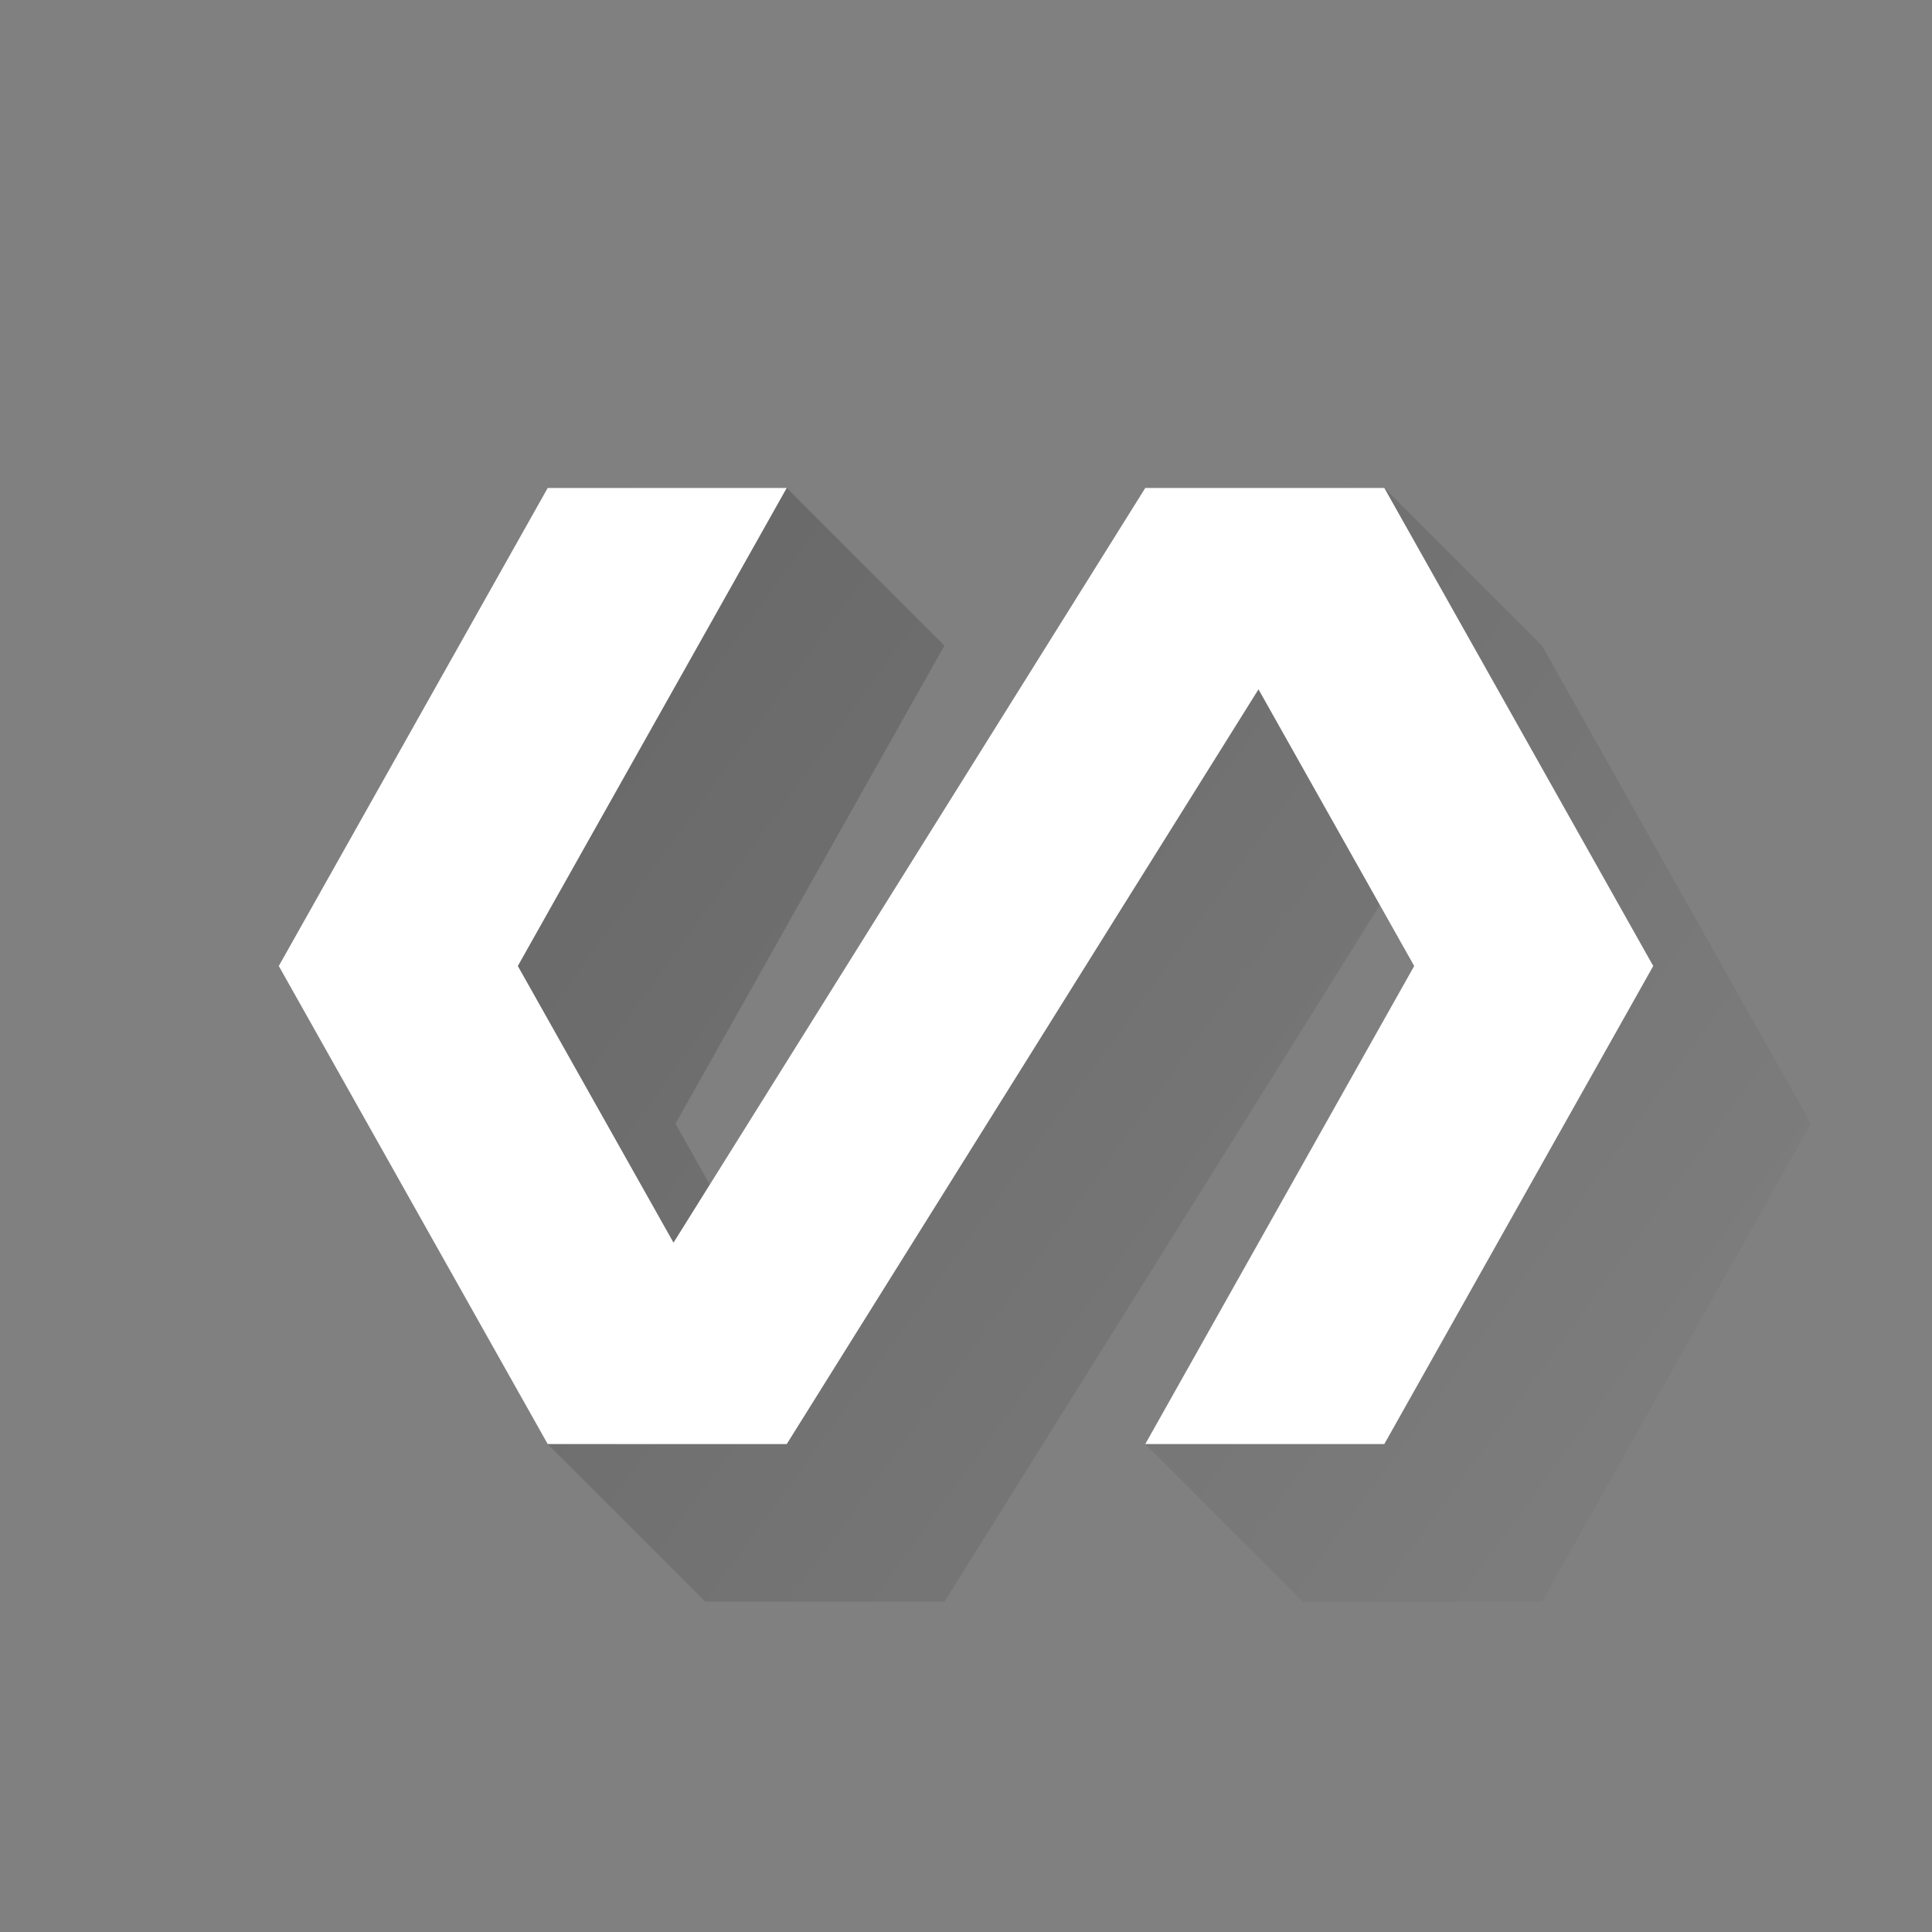 <svg version="1.1" xmlns="http://www.w3.org/2000/svg" xmlns:xlink="http://www.w3.org/1999/xlink" width="48" height="48"><rect width="100%" height="100%" fill="#808080" stroke="none"/><defs><linearGradient x1="6.926" y1="12.123" x2="44.991" y2="39.794" gradientUnits="userSpaceOnUse" id="color-1"><stop offset="0" stop-color="#000000" stop-opacity="0.22"></stop><stop offset="1" stop-color="#000000" stop-opacity="0"></stop></linearGradient><filter id="dropshadow-base"><feColorMatrix type="matrix" values="0 0 0 0 0  0 0 0 0 0  0 0 0 0 0  0 0 0 .8 0"></feColorMatrix> <feOffset dx="0" dy="1"></feOffset> <feGaussianBlur stdDeviation="1"></feGaussianBlur> <feComposite in="SourceGraphic"></feComposite></filter><filter id="dropshadow-banner" x="-10%" y="-10%" width="120%" height="130%"><feColorMatrix type="matrix" values="0 0 0 0 0  0 0 0 0 0  0 0 0 0 0  0 0 0 .4 0"></feColorMatrix> <feOffset dx="0" dy="1"></feOffset> <feGaussianBlur stdDeviation="0.5"></feGaussianBlur> <feComposite in="SourceGraphic"></feComposite></filter></defs><g fill="none" fill-rule="nonzero" stroke="none" stroke-width="none" stroke-linecap="butt" stroke-linejoin="miter" stroke-miterlimit="10" stroke-dasharray="" stroke-dashoffset="0" font-family="none" font-weight="none" font-size="none" text-anchor="none" style="mix-blend-mode: normal"><path d="M4,40c-1.105,0 -2,-0.895 -2,-2v-28c0,-1.105 0.895,-2 2,-2h40c1.105,0 2,0.895 2,2v28c0,1.105 -0.895,2 -2,2z" id="base 1 9" fill-opacity="0" fill="#512da8" stroke-width="1"></path><path d="M31.529,17.387l3.656,3.656l3.777,6.712l2.112,-3.756l-4.478,-7.96h-4.225zM44.991,27.917l-6.681,11.877h-5.939l-3.917,-3.917l6.681,-11.877l-0.852,-1.515l-10.82,17.309h-5.939l-3.917,-3.917l-6.681,-11.877l6.681,-11.877h5.939l3.917,3.917l-6.681,11.877l0.852,1.515l10.82,-17.309h5.939l3.917,3.917zM16.733,30.874l-3.777,-6.712l-2.112,3.756l4.478,7.96h4.225l0.842,-1.348z" fill="url(#color-1)" stroke-width="1"></path><path transform="translate(-16.977,-16.977) scale(1.707,1.707)" d="M30.087,17.043h-3.478l-6.865,10.983l-2.265,-4.026l3.913,-6.957h-3.478l-3.913,6.957l3.913,6.957h3.478l6.865,-10.983l2.265,4.026l-3.913,6.957h3.478l3.913,-6.957z" fill="none" stroke-width="0"></path><path d="M41.074,24l-6.681,11.877h-5.939l6.681,-11.877l-3.868,-6.874l-11.721,18.751h-5.939l-6.681,-11.877l6.681,-11.877h5.939l-6.681,11.877l3.868,6.874l11.721,-18.751h5.939z" fill="#ffffff" stroke-width="0"></path><path d="M2,24c0,-12.15 9.85,-22 22,-22c12.15,0 22,9.85 22,22c0,12.15 -9.85,22 -22,22c-12.15,0 -22,-9.85 -22,-22z" id="base 1 5 1" fill="none" stroke-width="1"></path><path d="M2,24c0,-12.15 9.85,-22 22,-22c12.15,0 22,9.85 22,22c0,12.15 -9.85,22 -22,22c-12.15,0 -22,-9.85 -22,-22z" id="base 1 1 1" fill="none" stroke-width="1"></path><g fill="#000000" stroke-width="1" font-family="Roboto, sans-serif" font-weight="400" font-size="14" text-anchor="start"></g><rect x="2" y="2" width="44" height="22" fill="none" stroke-width="1"></rect><path d="M2,24v-22h44v22z" fill="none" stroke-width="1"></path><path d="M2,24v-22h44v22z" fill="none" stroke-width="1"></path><path d="M2,24v-22h44v22z" fill="none" stroke-width="1"></path><path d="M2,24v-22h44v22z" fill="none" stroke-width="1"></path><g fill="#000000" stroke-width="1" font-family="Roboto, sans-serif" font-weight="400" font-size="14" text-anchor="start"></g><rect x="2" y="2" width="44" height="22" fill="none" stroke-width="1"></rect><path d="M2,24v-22h44v22z" fill="none" stroke-width="1"></path><path d="M2,24v-22h44v22z" fill="none" stroke-width="1"></path><path d="M2,24v-22h44v22z" fill="none" stroke-width="1"></path><path d="M2,24v-22h44v22z" fill="none" stroke-width="1"></path></g></svg>